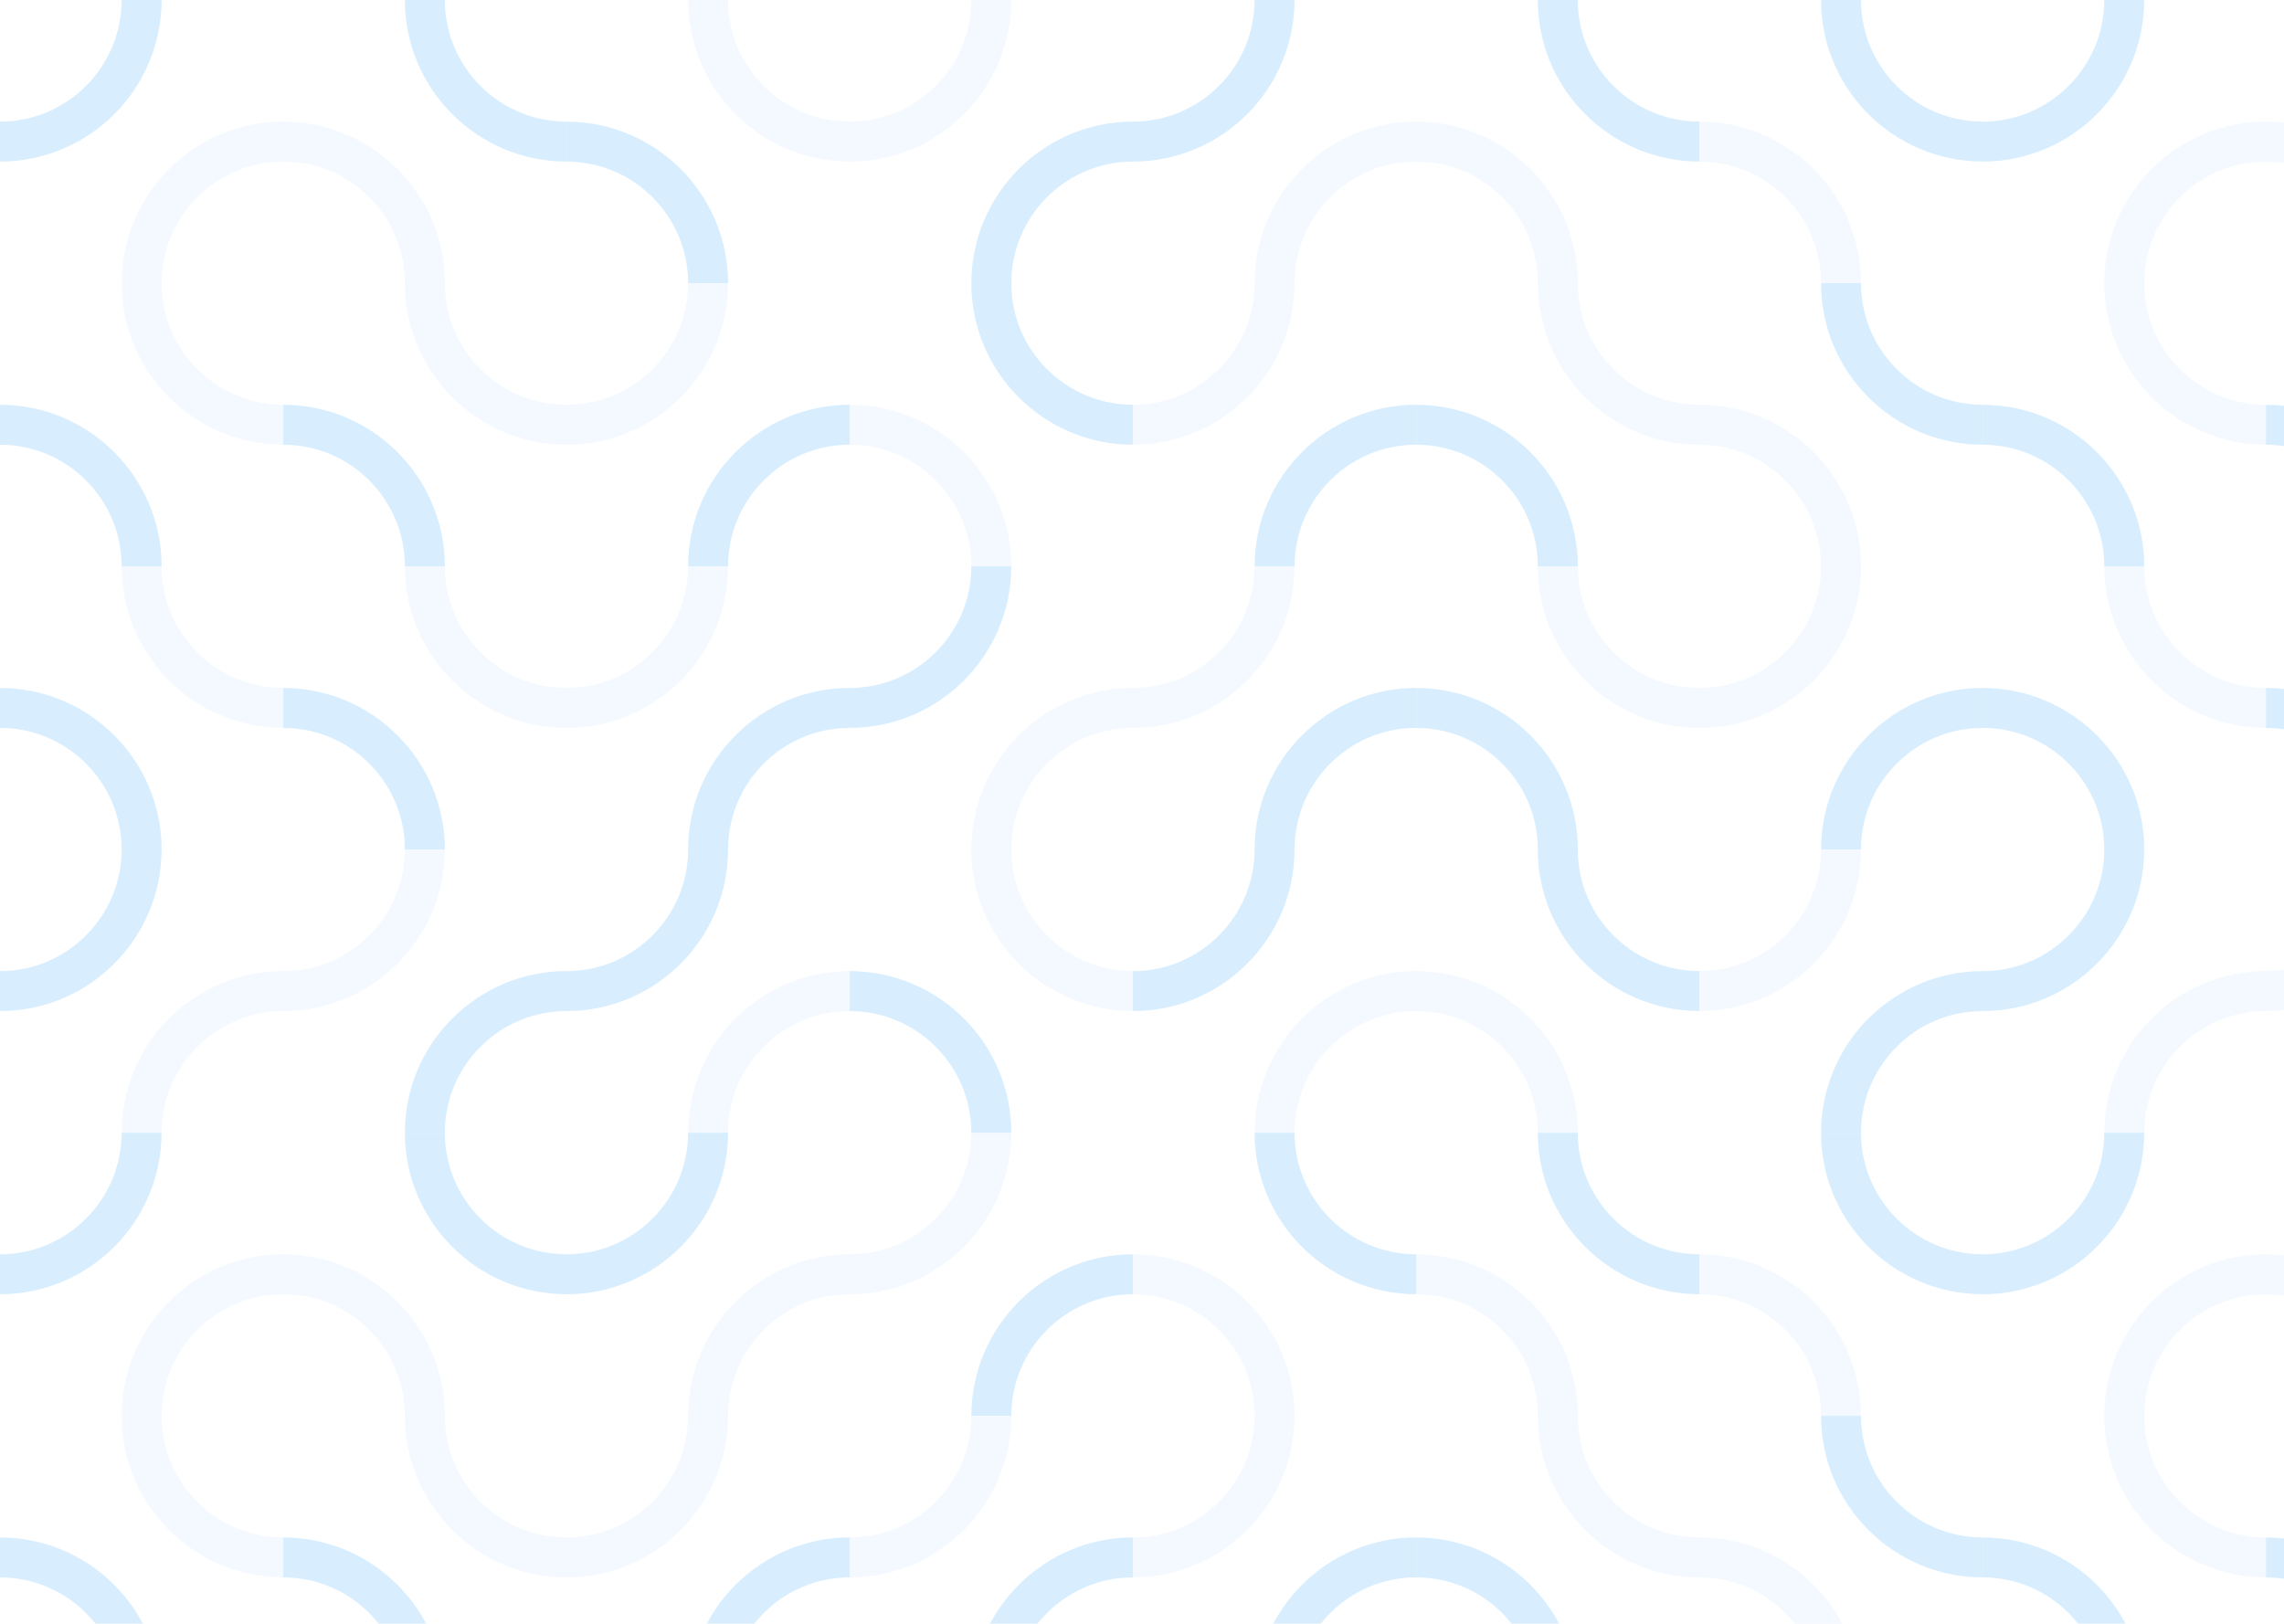 <svg width="1440" height="1024" viewBox="0 0 1440 1024" fill="none" xmlns="http://www.w3.org/2000/svg">
  <rect width="2500" height="2500" fill="white" />
  <g opacity="0.18" clip-path="url(#clip0_52_23570)">
    <path
      d="M612.406 892.865H637.612C637.612 850.584 672.008 816.171 714.306 816.171V790.965C658.126 790.965 612.423 836.667 612.423 892.847L612.406 892.865Z"
      fill="#27A0F7" />
    <path
      d="M637.594 714.288H612.388C612.388 756.569 577.992 790.982 535.694 790.982V816.188C591.874 816.188 637.576 770.486 637.576 714.306L637.594 714.288Z"
      fill="#BCDFFF" />
    <path
      d="M459.035 714.288H433.829C433.829 756.569 399.433 790.982 357.135 790.982V816.188C413.315 816.188 459.018 770.486 459.018 714.306L459.035 714.288Z"
      fill="#27A0F7" />
    <path
      d="M433.829 892.865H459.035C459.035 850.584 493.431 816.171 535.729 816.171V790.965C479.549 790.965 433.847 836.667 433.847 892.847L433.829 892.865Z"
      fill="#BCDFFF" />
    <path
      d="M357.153 816.171V790.965C314.872 790.965 280.459 756.569 280.459 714.271H255.253C255.253 770.451 300.955 816.153 357.135 816.153L357.153 816.171Z"
      fill="#27A0F7" />
    <path
      d="M178.577 790.982V816.188C220.857 816.188 255.271 850.584 255.271 892.882H280.477C280.477 836.702 234.774 791 178.594 791L178.577 790.982Z"
      fill="#BCDFFF" />
    <path
      d="M101.882 714.288H76.676C76.676 756.569 42.28 790.982 -0.018 790.982V816.188C56.162 816.188 101.865 770.486 101.865 714.306L101.882 714.288Z"
      fill="#27A0F7" />
    <path
      d="M76.694 892.865H101.9C101.9 850.584 136.296 816.171 178.594 816.171V790.965C122.414 790.965 76.712 836.667 76.712 892.847L76.694 892.865Z"
      fill="#BCDFFF" />
    <path
      d="M1071.42 816.171V790.965C1029.14 790.965 994.73 756.569 994.73 714.271H969.524C969.524 770.451 1015.23 816.153 1071.41 816.153L1071.42 816.171Z"
      fill="#27A0F7" />
    <path
      d="M892.865 790.982V816.188C935.145 816.188 969.559 850.584 969.559 892.882H994.765C994.765 836.702 949.062 791 892.882 791L892.865 790.982Z"
      fill="#BCDFFF" />
    <path
      d="M1250 816.171V790.965C1207.72 790.965 1173.31 756.569 1173.31 714.271H1148.1C1148.1 770.451 1193.8 816.153 1249.98 816.153L1250 816.171Z"
      fill="#27A0F7" />
    <path
      d="M1071.42 790.982V816.188C1113.7 816.188 1148.12 850.584 1148.12 892.882H1173.32C1173.32 836.702 1127.62 791 1071.44 791L1071.42 790.982Z"
      fill="#BCDFFF" />
    <path
      d="M892.865 816.171V790.965C850.584 790.965 816.171 756.569 816.171 714.271H790.965C790.965 770.451 836.667 816.153 892.847 816.153L892.865 816.171Z"
      fill="#27A0F7" />
    <path
      d="M714.288 790.982V816.188C756.569 816.188 790.982 850.584 790.982 892.882H816.188C816.188 836.702 770.486 791 714.306 791L714.288 790.982Z"
      fill="#BCDFFF" />
    <path
      d="M612.406 1071.42H637.612C637.612 1029.14 672.008 994.73 714.306 994.73V969.524C658.126 969.524 612.423 1015.23 612.423 1071.41L612.406 1071.42Z"
      fill="#27A0F7" />
    <path
      d="M637.594 892.865H612.388C612.388 935.145 577.992 969.559 535.694 969.559V994.765C591.874 994.765 637.576 949.062 637.576 892.882L637.594 892.865Z"
      fill="#BCDFFF" />
    <path
      d="M790.982 1071.42H816.188C816.188 1029.14 850.584 994.73 892.882 994.73V969.524C836.702 969.524 791 1015.23 791 1071.41L790.982 1071.42Z"
      fill="#27A0F7" />
    <path
      d="M816.171 892.865H790.965C790.965 935.145 756.569 969.559 714.271 969.559V994.765C770.451 994.765 816.153 949.062 816.153 892.882L816.171 892.865Z"
      fill="#BCDFFF" />
    <path
      d="M892.865 969.541V994.747C935.145 994.747 969.559 1029.14 969.559 1071.44H994.765C994.765 1015.26 949.062 969.559 892.882 969.559L892.865 969.541Z"
      fill="#27A0F7" />
    <path
      d="M1071.42 994.747V969.541C1029.14 969.541 994.73 935.145 994.73 892.847H969.524C969.524 949.027 1015.23 994.729 1071.41 994.729L1071.42 994.747Z"
      fill="#BCDFFF" />
    <path
      d="M1250 994.747V969.541C1207.72 969.541 1173.31 935.145 1173.31 892.847H1148.1C1148.1 949.027 1193.8 994.729 1249.98 994.729L1250 994.747Z"
      fill="#27A0F7" />
    <path
      d="M1071.42 969.541V994.747C1113.7 994.747 1148.12 1029.14 1148.12 1071.44H1173.32C1173.32 1015.26 1127.62 969.559 1071.44 969.559L1071.42 969.541Z"
      fill="#BCDFFF" />
    <path
      d="M178.577 969.541V994.747C220.857 994.747 255.271 1029.14 255.271 1071.44H280.477C280.477 1015.26 234.774 969.559 178.594 969.559L178.577 969.541Z"
      fill="#27A0F7" />
    <path
      d="M357.153 994.747V969.541C314.872 969.541 280.459 935.145 280.459 892.847H255.253C255.253 949.027 300.955 994.729 357.135 994.729L357.153 994.747Z"
      fill="#BCDFFF" />
    <path
      d="M0 969.541V994.747C42.281 994.747 76.694 1029.14 76.694 1071.44H101.9C101.9 1015.26 56.198 969.559 0.018 969.559L0 969.541Z"
      fill="#27A0F7" />
    <path
      d="M178.576 994.747V969.541C136.296 969.541 101.882 935.145 101.882 892.847H76.676C76.676 949.027 122.379 994.729 178.559 994.729L178.576 994.747Z"
      fill="#BCDFFF" />
    <path
      d="M433.829 1071.42H459.035C459.035 1029.14 493.431 994.73 535.729 994.73V969.524C479.549 969.524 433.847 1015.23 433.847 1071.41L433.829 1071.42Z"
      fill="#27A0F7" />
    <path
      d="M459.035 892.865H433.829C433.829 935.145 399.433 969.559 357.135 969.559V994.765C413.315 994.765 459.018 949.062 459.018 892.882L459.035 892.865Z"
      fill="#BCDFFF" />
    <path
      d="M1428.58 790.982V816.188C1470.86 816.188 1505.27 850.584 1505.27 892.882H1530.48C1530.48 836.702 1484.77 791 1428.59 791L1428.58 790.982Z"
      fill="#BCDFFF" />
    <path
      d="M1351.88 714.288H1326.68C1326.68 756.569 1292.28 790.982 1249.98 790.982V816.188C1306.16 816.188 1351.86 770.486 1351.86 714.306L1351.88 714.288Z"
      fill="#27A0F7" />
    <path
      d="M1326.69 892.865H1351.9C1351.9 850.584 1386.3 816.171 1428.59 816.171V790.965C1372.41 790.965 1326.71 836.667 1326.71 892.847L1326.69 892.865Z"
      fill="#BCDFFF" />
    <path
      d="M1428.58 969.541V994.747C1470.86 994.747 1505.27 1029.14 1505.27 1071.44H1530.48C1530.48 1015.26 1484.77 969.559 1428.59 969.559L1428.58 969.541Z"
      fill="#27A0F7" />
    <path
      d="M1250 969.541V994.747C1292.28 994.747 1326.69 1029.14 1326.69 1071.44H1351.9C1351.9 1015.26 1306.2 969.559 1250.02 969.559L1250 969.541Z"
      fill="#27A0F7" />
    <path
      d="M1428.58 994.747V969.541C1386.3 969.541 1351.88 935.145 1351.88 892.847H1326.68C1326.68 949.027 1372.38 994.729 1428.56 994.729L1428.58 994.747Z"
      fill="#BCDFFF" />
    <path
      d="M637.594 357.135H612.388C612.388 399.416 577.992 433.829 535.694 433.829V459.035C591.874 459.035 637.576 413.333 637.576 357.153L637.594 357.135Z"
      fill="#27A0F7" />
    <path
      d="M612.406 535.712H637.612C637.612 493.431 672.008 459.018 714.306 459.018V433.812C658.126 433.812 612.423 479.514 612.423 535.694L612.406 535.712Z"
      fill="#BCDFFF" />
    <path
      d="M790.982 535.712H816.188C816.188 493.431 850.584 459.018 892.882 459.018V433.812C836.702 433.812 791 479.514 791 535.694L790.982 535.712Z"
      fill="#27A0F7" />
    <path
      d="M816.171 357.135H790.965C790.965 399.416 756.569 433.829 714.271 433.829V459.035C770.451 459.035 816.153 413.333 816.153 357.153L816.171 357.135Z"
      fill="#BCDFFF" />
    <path
      d="M892.865 433.829V459.035C935.145 459.035 969.559 493.431 969.559 535.729H994.765C994.765 479.549 949.062 433.847 892.882 433.847L892.865 433.829Z"
      fill="#27A0F7" />
    <path
      d="M1071.44 459.035V433.829C1029.16 433.829 994.747 399.433 994.747 357.135H969.541C969.541 413.315 1015.24 459.018 1071.42 459.018L1071.44 459.035Z"
      fill="#BCDFFF" />
    <path
      d="M1148.12 535.712H1173.32C1173.32 493.431 1207.72 459.018 1250.02 459.018V433.812C1193.84 433.812 1148.13 479.514 1148.13 535.694L1148.12 535.712Z"
      fill="#27A0F7" />
    <path
      d="M1173.32 357.135H1148.12C1148.12 399.416 1113.72 433.829 1071.42 433.829V459.035C1127.6 459.035 1173.31 413.333 1173.31 357.153L1173.32 357.135Z"
      fill="#BCDFFF" />
    <path
      d="M178.577 433.829V459.035C220.857 459.035 255.271 493.431 255.271 535.729H280.477C280.477 479.549 234.774 433.847 178.594 433.847L178.577 433.829Z"
      fill="#27A0F7" />
    <path
      d="M357.153 459.035V433.829C314.872 433.829 280.459 399.433 280.459 357.135H255.253C255.253 413.315 300.955 459.018 357.135 459.018L357.153 459.035Z"
      fill="#BCDFFF" />
    <path
      d="M0 433.829V459.035C42.281 459.035 76.694 493.431 76.694 535.729H101.9C101.9 479.549 56.198 433.847 0.018 433.847L0 433.829Z"
      fill="#27A0F7" />
    <path
      d="M178.576 459.035V433.829C136.296 433.829 101.882 399.433 101.882 357.135H76.676C76.676 413.315 122.379 459.018 178.559 459.018L178.576 459.035Z"
      fill="#BCDFFF" />
    <path
      d="M433.829 535.712H459.035C459.035 493.431 493.431 459.018 535.729 459.018V433.812C479.549 433.812 433.847 479.514 433.847 535.694L433.829 535.712Z"
      fill="#27A0F7" />
    <path
      d="M459.035 357.135H433.829C433.829 399.416 399.433 433.829 357.135 433.829V459.035C413.315 459.035 459.018 413.333 459.018 357.153L459.035 357.135Z"
      fill="#BCDFFF" />
    <path
      d="M535.712 612.406V637.612C577.992 637.612 612.406 672.008 612.406 714.306H637.612C637.612 658.126 591.909 612.423 535.729 612.423L535.712 612.406Z"
      fill="#27A0F7" />
    <path
      d="M714.288 637.594V612.388C672.008 612.388 637.594 577.992 637.594 535.694H612.388C612.388 591.874 658.091 637.576 714.271 637.576L714.288 637.594Z"
      fill="#BCDFFF" />
    <path
      d="M459.035 535.712H433.829C433.829 577.992 399.433 612.406 357.135 612.406V637.612C413.315 637.612 459.018 591.909 459.018 535.729L459.035 535.712Z"
      fill="#27A0F7" />
    <path
      d="M433.829 714.288H459.035C459.035 672.008 493.431 637.594 535.729 637.594V612.388C479.549 612.388 433.847 658.091 433.847 714.271L433.829 714.288Z"
      fill="#BCDFFF" />
    <path
      d="M255.253 714.288H280.459C280.459 672.008 314.855 637.594 357.153 637.594V612.388C300.973 612.388 255.27 658.091 255.27 714.271L255.253 714.288Z"
      fill="#27A0F7" />
    <path
      d="M280.459 535.712H255.253C255.253 577.992 220.857 612.406 178.559 612.406V637.612C234.739 637.612 280.441 591.909 280.441 535.729L280.459 535.712Z"
      fill="#BCDFFF" />
    <path
      d="M101.882 535.712H76.676C76.676 577.992 42.28 612.406 -0.018 612.406V637.612C56.162 637.612 101.865 591.909 101.865 535.729L101.882 535.712Z"
      fill="#27A0F7" />
    <path
      d="M76.694 714.288H101.9C101.9 672.008 136.296 637.594 178.594 637.594V612.388C122.414 612.388 76.712 658.091 76.712 714.271L76.694 714.288Z"
      fill="#BCDFFF" />
    <path
      d="M1071.44 637.594V612.388C1029.16 612.388 994.747 577.992 994.747 535.694H969.541C969.541 591.874 1015.24 637.576 1071.42 637.576L1071.44 637.594Z"
      fill="#27A0F7" />
    <path
      d="M892.865 612.406V637.612C935.145 637.612 969.559 672.008 969.559 714.306H994.765C994.765 658.126 949.062 612.423 892.882 612.423L892.865 612.406Z"
      fill="#BCDFFF" />
    <path
      d="M1148.12 714.288H1173.32C1173.32 672.008 1207.72 637.594 1250.02 637.594V612.388C1193.84 612.388 1148.13 658.091 1148.13 714.271L1148.12 714.288Z"
      fill="#27A0F7" />
    <path
      d="M1173.32 535.712H1148.12C1148.12 577.992 1113.72 612.406 1071.42 612.406V637.612C1127.6 637.612 1173.31 591.909 1173.31 535.729L1173.32 535.712Z"
      fill="#BCDFFF" />
    <path
      d="M816.171 535.712H790.965C790.965 577.992 756.569 612.406 714.271 612.406V637.612C770.451 637.612 816.153 591.909 816.153 535.729L816.171 535.712Z"
      fill="#27A0F7" />
    <path
      d="M790.982 714.288H816.188C816.188 672.008 850.584 637.594 892.882 637.594V612.388C836.702 612.388 791 658.091 791 714.271L790.982 714.288Z"
      fill="#BCDFFF" />
    <path
      d="M612.406 178.576H637.612C637.612 136.296 672.008 101.882 714.306 101.882V76.676C658.126 76.676 612.423 122.379 612.423 178.559L612.406 178.576Z"
      fill="#27A0F7" />
    <path
      d="M637.594 0H612.388C612.388 42.281 577.992 76.694 535.694 76.694V101.9C591.874 101.9 637.576 56.198 637.576 0.018L637.594 0Z"
      fill="#BCDFFF" />
    <path
      d="M357.153 76.694V101.9C399.433 101.9 433.847 136.296 433.847 178.594H459.053C459.053 122.414 413.351 76.712 357.171 76.712L357.153 76.694Z"
      fill="#27A0F7" />
    <path
      d="M535.712 101.882V76.676C493.431 76.694 459.035 42.281 459.035 0H433.829C433.829 56.18 479.532 101.882 535.712 101.882Z"
      fill="#BCDFFF" />
    <path
      d="M357.153 101.882V76.676C314.855 76.694 280.459 42.281 280.459 0H255.253C255.253 56.18 300.955 101.882 357.135 101.882H357.153Z"
      fill="#27A0F7" />
    <path
      d="M178.577 76.694V101.9C220.857 101.9 255.271 136.296 255.271 178.594H280.477C280.477 122.414 234.774 76.712 178.594 76.712L178.577 76.694Z"
      fill="#BCDFFF" />
    <path
      d="M101.882 0H76.676C76.694 42.281 42.281 76.694 0 76.694V101.9C56.18 101.9 101.882 56.198 101.882 0.018V0Z"
      fill="#27A0F7" />
    <path
      d="M76.694 178.576H101.9C101.9 136.296 136.296 101.882 178.594 101.882V76.676C122.414 76.676 76.712 122.379 76.712 178.559L76.694 178.576Z"
      fill="#BCDFFF" />
    <path
      d="M1071.44 101.882V76.676C1029.16 76.676 994.747 42.28 994.747 -0.018H969.541C969.541 56.162 1015.24 101.865 1071.42 101.865L1071.44 101.882Z"
      fill="#27A0F7" />
    <path
      d="M892.865 76.694V101.9C935.145 101.9 969.559 136.296 969.559 178.594H994.765C994.765 122.414 949.062 76.712 892.882 76.712L892.865 76.694Z"
      fill="#BCDFFF" />
    <path
      d="M1250 101.882V76.676C1207.72 76.676 1173.31 42.28 1173.31 -0.018H1148.1C1148.1 56.162 1193.8 101.865 1249.98 101.865L1250 101.882Z"
      fill="#27A0F7" />
    <path
      d="M1071.42 76.694V101.9C1113.7 101.9 1148.12 136.296 1148.12 178.594H1173.32C1173.32 122.414 1127.62 76.712 1071.44 76.712L1071.42 76.694Z"
      fill="#BCDFFF" />
    <path
      d="M816.171 0H790.965C790.965 42.281 756.569 76.694 714.271 76.694V101.9C770.468 101.882 816.171 56.18 816.171 0Z"
      fill="#27A0F7" />
    <path
      d="M790.982 178.576H816.188C816.188 136.296 850.584 101.882 892.882 101.882V76.676C836.702 76.676 791 122.379 791 178.559L790.982 178.576Z"
      fill="#BCDFFF" />
    <path
      d="M714.288 280.459V255.253C672.008 255.253 637.594 220.857 637.594 178.559H612.388C612.388 234.739 658.091 280.441 714.271 280.441L714.288 280.459Z"
      fill="#27A0F7" />
    <path
      d="M535.712 255.253V280.459C577.992 280.459 612.406 314.855 612.406 357.153H637.612C637.612 300.973 591.909 255.27 535.729 255.27L535.712 255.253Z"
      fill="#BCDFFF" />
    <path
      d="M790.982 357.135H816.188C816.188 314.855 850.584 280.441 892.882 280.441V255.235C836.702 255.235 791 300.938 791 357.118L790.982 357.135Z"
      fill="#27A0F7" />
    <path
      d="M816.171 178.576H790.965C790.965 220.857 756.569 255.27 714.271 255.27V280.476C770.451 280.476 816.153 234.774 816.153 178.594L816.171 178.576Z"
      fill="#BCDFFF" />
    <path
      d="M892.865 255.253V280.459C935.145 280.459 969.559 314.855 969.559 357.153H994.765C994.765 300.973 949.062 255.27 892.882 255.27L892.865 255.253Z"
      fill="#27A0F7" />
    <path
      d="M1071.44 280.459V255.253C1029.16 255.253 994.747 220.857 994.747 178.559H969.541C969.541 234.739 1015.24 280.441 1071.42 280.441L1071.44 280.459Z"
      fill="#BCDFFF" />
    <path
      d="M1250 280.459V255.253C1207.72 255.253 1173.31 220.857 1173.31 178.559H1148.1C1148.1 234.739 1193.8 280.441 1249.98 280.441L1250 280.459Z"
      fill="#27A0F7" />
    <path
      d="M1071.42 255.253V280.459C1113.7 280.459 1148.12 314.855 1148.12 357.153H1173.32C1173.32 300.973 1127.62 255.27 1071.44 255.27L1071.42 255.253Z"
      fill="#BCDFFF" />
    <path
      d="M178.577 255.253V280.459C220.857 280.459 255.271 314.855 255.271 357.153H280.477C280.477 300.973 234.774 255.27 178.594 255.27L178.577 255.253Z"
      fill="#27A0F7" />
    <path
      d="M357.153 280.459V255.253C314.872 255.253 280.459 220.857 280.459 178.559H255.253C255.253 234.739 300.955 280.441 357.135 280.441L357.153 280.459Z"
      fill="#BCDFFF" />
    <path
      d="M0 255.253V280.459C42.281 280.459 76.694 314.855 76.694 357.153H101.9C101.882 300.955 56.18 255.253 0 255.253Z"
      fill="#27A0F7" />
    <path
      d="M178.576 280.459V255.253C136.296 255.253 101.882 220.857 101.882 178.559H76.676C76.676 234.739 122.379 280.441 178.559 280.441L178.576 280.459Z"
      fill="#BCDFFF" />
    <path
      d="M433.829 357.135H459.035C459.035 314.855 493.431 280.441 535.729 280.441V255.235C479.549 255.235 433.847 300.938 433.847 357.118L433.829 357.135Z"
      fill="#27A0F7" />
    <path
      d="M459.035 178.576H433.829C433.829 220.857 399.433 255.27 357.135 255.27V280.476C413.315 280.476 459.018 234.774 459.018 178.594L459.035 178.576Z"
      fill="#BCDFFF" />
    <path
      d="M1428.58 433.829V459.035C1470.86 459.035 1505.27 493.431 1505.27 535.729H1530.48C1530.48 479.549 1484.77 433.847 1428.59 433.847L1428.58 433.829Z"
      fill="#27A0F7" />
    <path
      d="M1250 433.829V459.035C1292.28 459.035 1326.69 493.431 1326.69 535.729H1351.9C1351.9 479.549 1306.2 433.847 1250.02 433.847L1250 433.829Z"
      fill="#27A0F7" />
    <path
      d="M1428.58 459.035V433.829C1386.3 433.829 1351.88 399.433 1351.88 357.135H1326.68C1326.68 413.315 1372.38 459.018 1428.56 459.018L1428.58 459.035Z"
      fill="#BCDFFF" />
    <path
      d="M1530.46 535.712H1505.25C1505.25 577.992 1470.86 612.406 1428.56 612.406V637.612C1484.74 637.612 1530.44 591.909 1530.44 535.729L1530.46 535.712Z"
      fill="#BCDFFF" />
    <path
      d="M1351.88 535.712H1326.68C1326.68 577.992 1292.28 612.406 1249.98 612.406V637.612C1306.16 637.612 1351.86 591.909 1351.86 535.729L1351.88 535.712Z"
      fill="#27A0F7" />
    <path
      d="M1326.69 714.288H1351.9C1351.9 672.008 1386.3 637.594 1428.59 637.594V612.388C1372.41 612.388 1326.71 658.091 1326.71 714.271L1326.69 714.288Z"
      fill="#BCDFFF" />
    <path
      d="M1428.58 76.694V101.9C1470.86 101.9 1505.27 136.296 1505.27 178.594H1530.48C1530.48 122.414 1484.77 76.712 1428.59 76.712L1428.58 76.694Z"
      fill="#BCDFFF" />
    <path
      d="M1351.88 0H1326.68C1326.68 42.281 1292.28 76.694 1249.98 76.694V101.9C1306.16 101.9 1351.86 56.198 1351.86 0.018L1351.88 0Z"
      fill="#27A0F7" />
    <path
      d="M1326.69 178.576H1351.9C1351.9 136.296 1386.3 101.882 1428.59 101.882V76.676C1372.41 76.676 1326.71 122.379 1326.71 178.559L1326.69 178.576Z"
      fill="#BCDFFF" />
    <path
      d="M1428.58 255.253V280.459C1470.86 280.459 1505.27 314.855 1505.27 357.153H1530.48C1530.48 300.973 1484.77 255.27 1428.59 255.27L1428.58 255.253Z"
      fill="#27A0F7" />
    <path
      d="M1250 255.253V280.459C1292.28 280.459 1326.69 314.855 1326.69 357.153H1351.9C1351.9 300.973 1306.2 255.27 1250.02 255.27L1250 255.253Z"
      fill="#27A0F7" />
    <path
      d="M1428.58 280.459V255.253C1386.3 255.253 1351.88 220.857 1351.88 178.559H1326.68C1326.68 234.739 1372.38 280.441 1428.56 280.441L1428.58 280.459Z"
      fill="#BCDFFF" />
  </g>
  <defs>
    <clipPath id="clip0_52_23570">
      <rect width="2500" height="2500" fill="white" />
    </clipPath>
  </defs>
</svg>